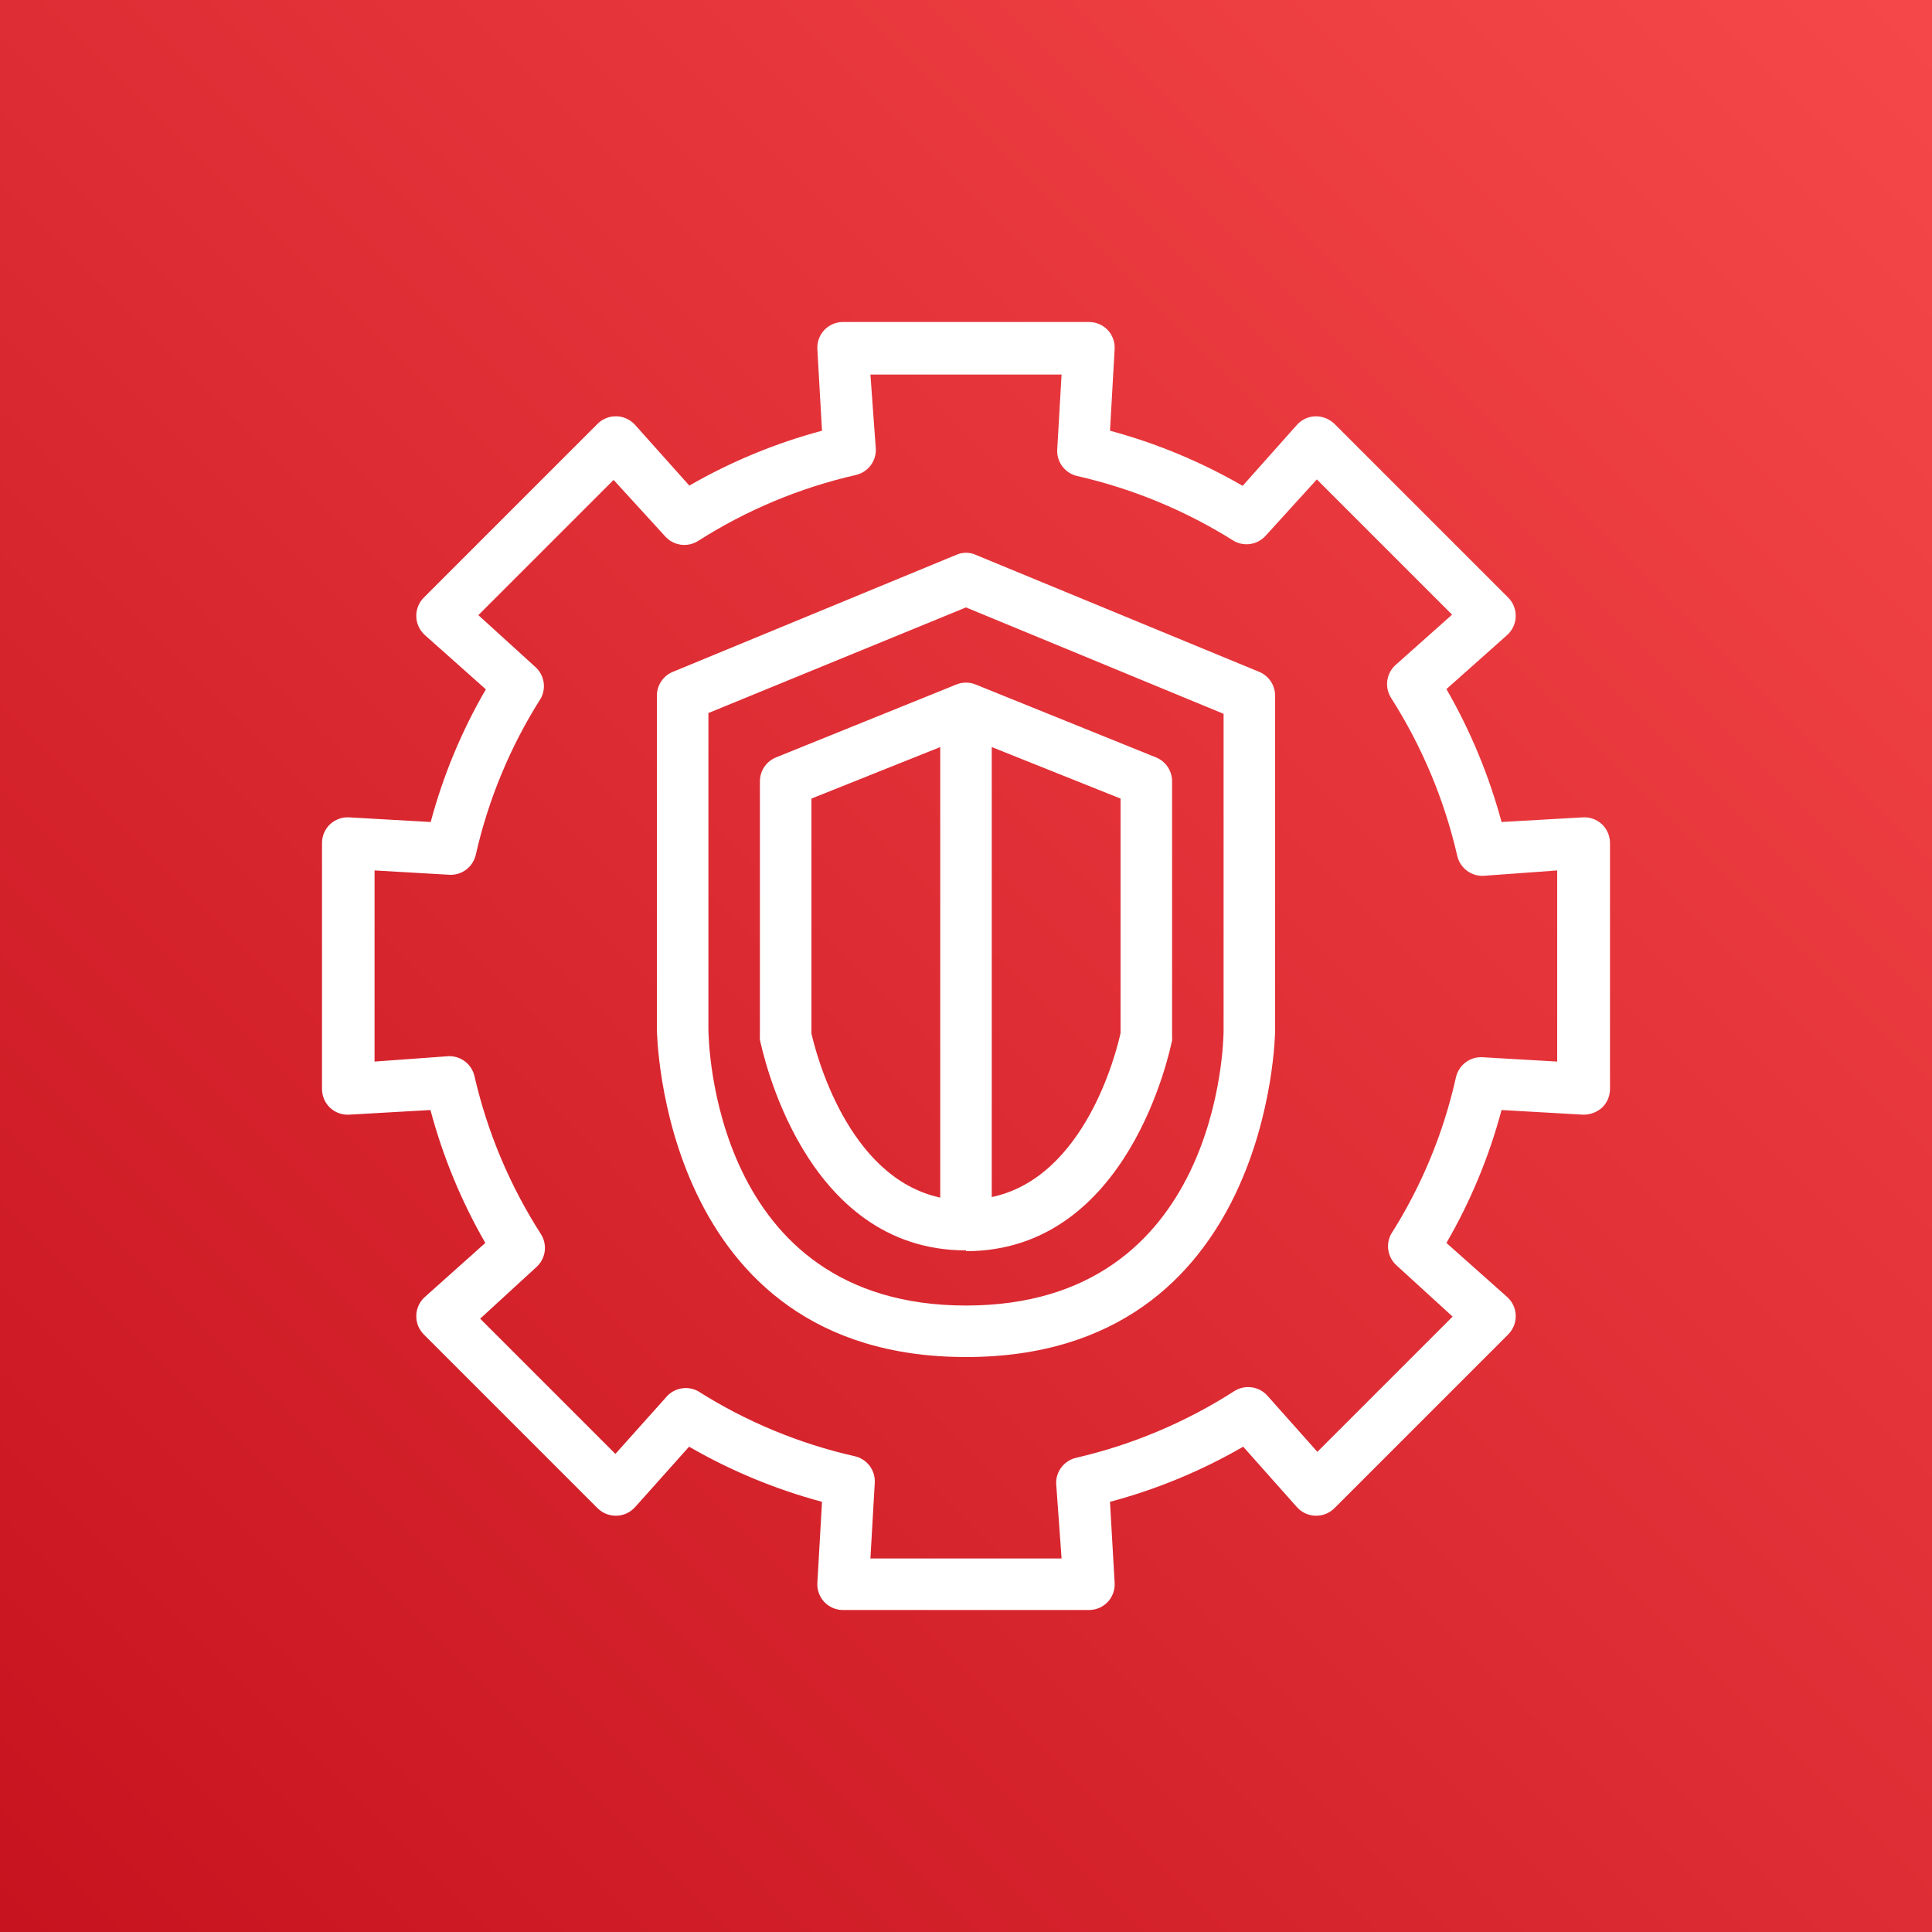 <svg width="100" height="100" viewBox="0 0 100 100" fill="none" xmlns="http://www.w3.org/2000/svg">
<rect x="0" y="0" width="100" height="100" fill="#333333" stroke="none"/>
<g clip-path="url(#clip0_2385_9612)">
<path d="M100 0H0V100H100V0Z" fill="url(#paint0_linear_2385_9612)"/>
<path d="M56.36 83.334H43.64C43.458 83.335 43.278 83.299 43.111 83.228C42.943 83.156 42.792 83.052 42.667 82.92C42.541 82.787 42.445 82.63 42.383 82.458C42.321 82.286 42.295 82.103 42.307 81.92L42.547 77.734C40.138 77.087 37.825 76.128 35.667 74.88L32.867 78.014C32.745 78.148 32.597 78.257 32.432 78.333C32.267 78.408 32.088 78.45 31.907 78.454C31.727 78.458 31.548 78.426 31.38 78.36C31.213 78.293 31.061 78.194 30.933 78.067L21.933 69.067C21.806 68.939 21.707 68.787 21.64 68.62C21.574 68.453 21.542 68.274 21.547 68.094C21.551 67.912 21.592 67.733 21.668 67.568C21.743 67.403 21.852 67.255 21.987 67.134L25.12 64.334C23.876 62.175 22.922 59.861 22.28 57.454L18.08 57.694C17.898 57.705 17.715 57.68 17.543 57.618C17.37 57.556 17.213 57.459 17.08 57.334C16.948 57.208 16.844 57.057 16.773 56.89C16.702 56.722 16.666 56.542 16.667 56.36V43.64C16.666 43.459 16.702 43.278 16.773 43.111C16.844 42.944 16.948 42.792 17.08 42.667C17.213 42.542 17.37 42.445 17.543 42.383C17.715 42.321 17.898 42.295 18.08 42.307L22.293 42.547C22.936 40.142 23.896 37.833 25.147 35.68L21.987 32.867C21.852 32.745 21.743 32.597 21.668 32.432C21.592 32.267 21.551 32.089 21.547 31.907C21.542 31.727 21.574 31.548 21.64 31.381C21.707 31.213 21.806 31.061 21.933 30.934L30.933 21.934C31.061 21.807 31.213 21.707 31.38 21.641C31.548 21.574 31.727 21.542 31.907 21.547C32.088 21.551 32.267 21.592 32.432 21.668C32.597 21.744 32.745 21.852 32.867 21.987L35.68 25.134C37.836 23.892 40.144 22.938 42.547 22.294L42.307 18.08C42.295 17.898 42.321 17.715 42.383 17.543C42.445 17.371 42.541 17.213 42.667 17.08C42.792 16.949 42.943 16.844 43.111 16.773C43.278 16.702 43.458 16.666 43.64 16.667H56.36C56.542 16.666 56.722 16.702 56.889 16.773C57.057 16.844 57.208 16.949 57.333 17.08C57.459 17.213 57.555 17.371 57.617 17.543C57.679 17.715 57.705 17.898 57.693 18.08L57.453 22.294C59.856 22.942 62.165 23.901 64.32 25.147L67.133 21.987C67.255 21.852 67.403 21.744 67.568 21.668C67.733 21.592 67.912 21.551 68.093 21.547C68.456 21.545 68.804 21.684 69.067 21.934L78.067 30.934C78.194 31.061 78.293 31.213 78.359 31.381C78.426 31.548 78.458 31.727 78.453 31.907C78.449 32.089 78.408 32.267 78.332 32.432C78.257 32.597 78.148 32.745 78.013 32.867L74.867 35.667C76.112 37.827 77.071 40.14 77.72 42.547L81.92 42.307C82.102 42.295 82.285 42.321 82.457 42.383C82.629 42.445 82.787 42.542 82.92 42.667C83.052 42.792 83.156 42.944 83.227 43.111C83.298 43.278 83.334 43.459 83.333 43.64V56.36C83.334 56.542 83.298 56.722 83.227 56.89C83.156 57.057 83.052 57.208 82.92 57.334C82.645 57.578 82.287 57.707 81.92 57.694L77.72 57.454C77.077 59.863 76.118 62.177 74.867 64.334L78.013 67.134C78.148 67.255 78.257 67.403 78.332 67.568C78.408 67.733 78.449 67.912 78.453 68.094C78.458 68.274 78.426 68.453 78.359 68.62C78.293 68.787 78.194 68.939 78.067 69.067L69.067 78.067C68.939 78.194 68.787 78.293 68.62 78.36C68.452 78.426 68.273 78.458 68.093 78.454C67.912 78.45 67.733 78.408 67.568 78.333C67.403 78.257 67.255 78.148 67.133 78.014L64.347 74.88C62.185 76.132 59.867 77.091 57.453 77.734L57.693 81.92C57.705 82.103 57.679 82.286 57.617 82.458C57.555 82.63 57.459 82.787 57.333 82.92C57.208 83.052 57.057 83.156 56.889 83.228C56.722 83.299 56.542 83.335 56.36 83.334ZM45.053 80.667H54.947L54.667 76.787C54.659 76.479 54.759 76.177 54.948 75.934C55.138 75.691 55.406 75.521 55.707 75.454C58.613 74.78 61.382 73.612 63.893 72C64.16 71.832 64.478 71.764 64.791 71.808C65.103 71.852 65.39 72.005 65.6 72.24L68.187 75.147L75.187 68.147L72.267 65.48C72.052 65.28 71.91 65.015 71.862 64.726C71.814 64.436 71.862 64.139 72 63.88C73.582 61.389 74.718 58.641 75.36 55.76C75.428 55.46 75.598 55.192 75.841 55.002C76.084 54.812 76.385 54.713 76.693 54.72L80.6 54.947V45.054L76.76 45.334C76.452 45.341 76.15 45.242 75.907 45.052C75.664 44.862 75.494 44.594 75.427 44.294C74.759 41.394 73.6 38.63 72 36.12C71.832 35.853 71.763 35.535 71.807 35.223C71.851 34.91 72.004 34.624 72.24 34.414L75.16 31.814L68.16 24.814L65.493 27.747C65.29 27.965 65.019 28.109 64.724 28.155C64.429 28.201 64.127 28.146 63.867 28C61.374 26.43 58.633 25.294 55.76 24.64C55.459 24.573 55.191 24.403 55.002 24.16C54.812 23.916 54.712 23.615 54.72 23.307L54.947 19.387H45.053L45.333 23.254C45.341 23.562 45.241 23.863 45.052 24.106C44.862 24.349 44.594 24.519 44.293 24.587C41.398 25.248 38.637 26.403 36.133 28C35.866 28.169 35.548 28.237 35.236 28.193C34.923 28.149 34.637 27.996 34.427 27.76L31.76 24.84L24.76 31.84L27.693 34.507C27.92 34.704 28.074 34.972 28.13 35.267C28.185 35.562 28.14 35.868 28 36.134C26.42 38.623 25.279 41.365 24.627 44.24C24.559 44.541 24.389 44.809 24.146 44.999C23.903 45.188 23.602 45.288 23.293 45.28L19.387 45.054V54.947L23.227 54.667C23.535 54.66 23.836 54.759 24.079 54.949C24.322 55.138 24.492 55.406 24.56 55.707C25.227 58.609 26.391 61.374 28 63.88C28.168 64.147 28.237 64.465 28.193 64.778C28.149 65.09 27.995 65.377 27.76 65.587L24.853 68.254L31.853 75.254L34.453 72.347C34.647 72.104 34.92 71.936 35.224 71.873C35.528 71.81 35.845 71.855 36.12 72C38.614 73.581 41.36 74.722 44.24 75.374C44.541 75.441 44.809 75.611 44.998 75.854C45.188 76.097 45.288 76.399 45.28 76.707L45.053 80.667ZM50 70.24C34.187 70.24 34 53.414 34 53.24V36C34.001 35.737 34.081 35.48 34.228 35.262C34.375 35.044 34.583 34.874 34.827 34.774L49.493 28.72C49.653 28.648 49.825 28.611 50 28.611C50.175 28.611 50.347 28.648 50.507 28.72L65.173 34.774C65.417 34.874 65.625 35.044 65.772 35.262C65.919 35.48 65.999 35.737 66 36V53.334C66 53.454 65.813 70.24 50 70.24ZM36.667 36.907V53.24C36.667 53.827 36.867 67.574 50 67.574C63.133 67.574 63.333 53.867 63.333 53.334V36.947L50 31.44L36.667 36.907ZM50 64.72C41.533 64.72 39.44 54.267 39.333 53.814C39.327 53.734 39.327 53.654 39.333 53.574V40.44C39.333 40.173 39.413 39.912 39.563 39.691C39.712 39.47 39.925 39.299 40.173 39.2L49.507 35.427C49.823 35.301 50.176 35.301 50.493 35.427L59.827 39.2C60.075 39.299 60.287 39.47 60.437 39.691C60.587 39.912 60.667 40.173 60.667 40.44V53.614C60.673 53.694 60.673 53.774 60.667 53.854C60.56 54.307 58.467 64.76 50 64.76V64.72ZM51.333 38.667V61.96C56.187 60.934 57.8 54.4 58 53.467V41.334L51.333 38.667ZM42 53.494C42.213 54.427 43.84 60.947 48.667 61.987V38.667L42 41.334V53.494Z" fill="white"/>
</g>
<defs>
<linearGradient id="paint0_linear_2385_9612" x1="-20.707" y1="120.707" x2="120.707" y2="-20.707" gradientUnits="userSpaceOnUse">
<stop stop-color="#BD0816"/>
<stop offset="1" stop-color="#FF5252"/>
</linearGradient>
<clipPath id="clip0_2385_9612">
<rect width="100" height="100" fill="white"/>
</clipPath>
</defs>
</svg>
